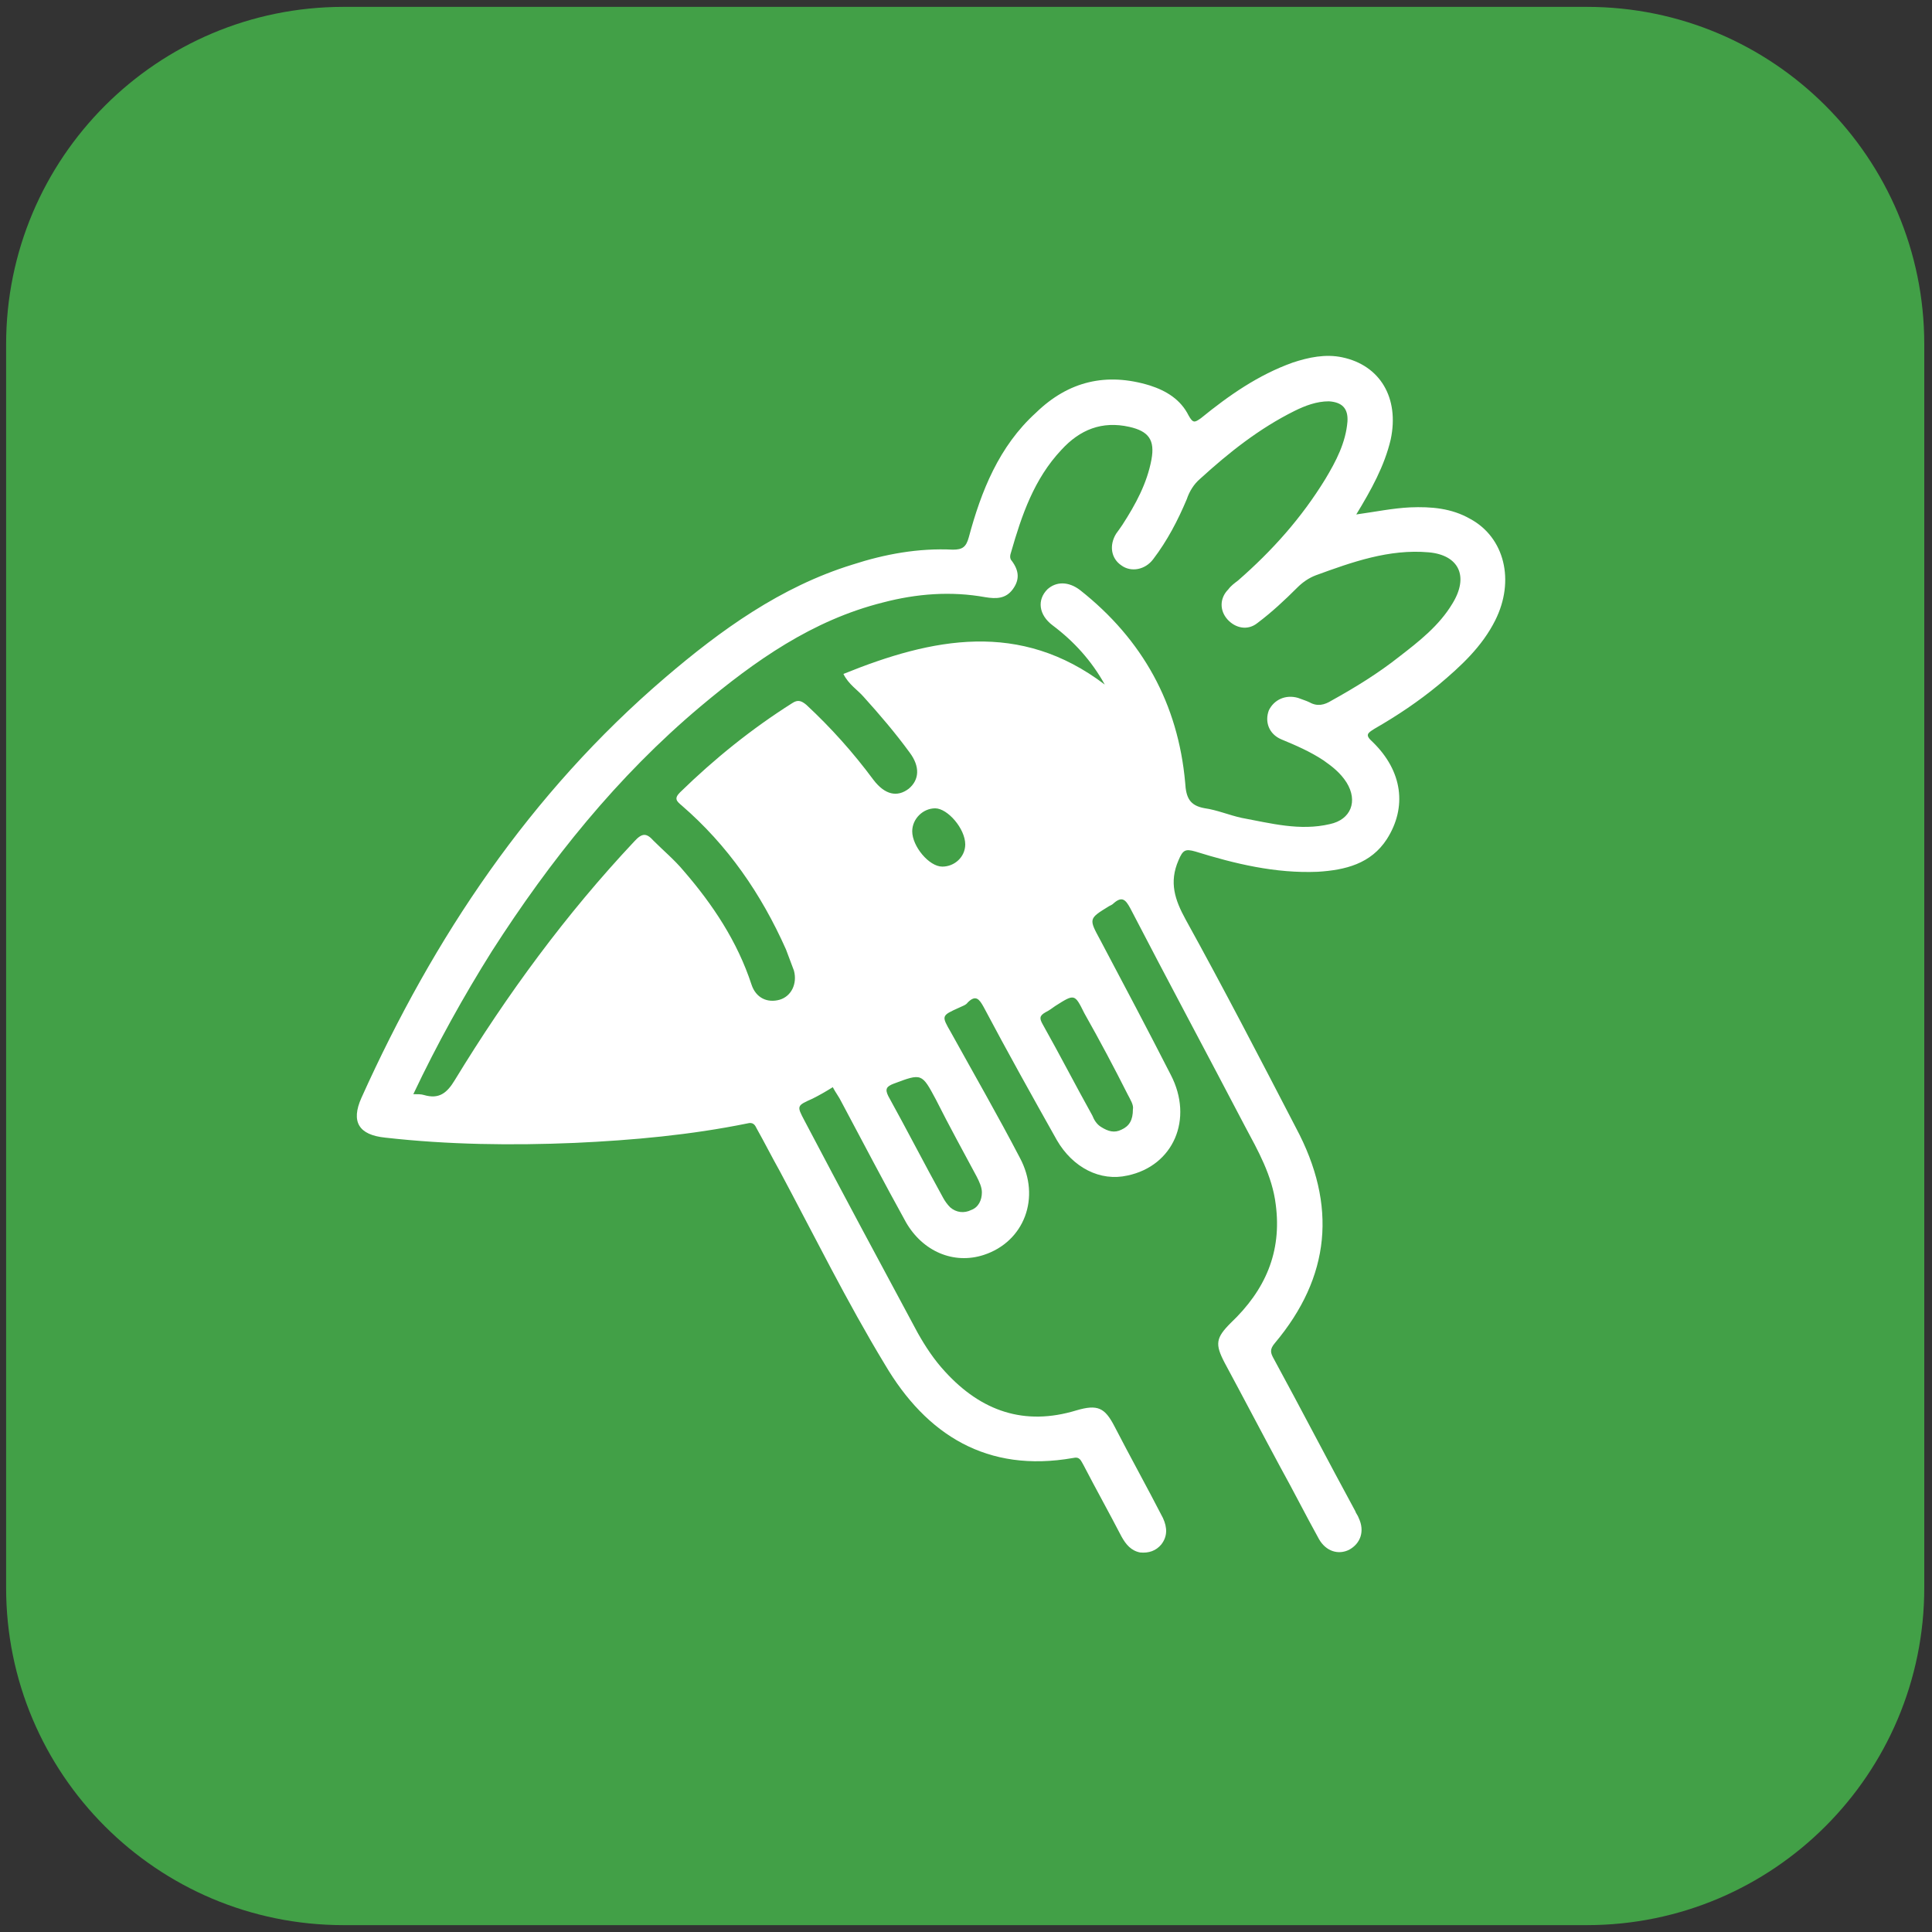 <?xml version="1.0" encoding="utf-8"?>
<!-- Generator: Adobe Illustrator 24.0.2, SVG Export Plug-In . SVG Version: 6.00 Build 0)  -->
<svg version="1.1" id="Layer_1" xmlns="http://www.w3.org/2000/svg" xmlns:xlink="http://www.w3.org/1999/xlink" x="0px" y="0px"
	 viewBox="0 0 180 180" style="enable-background:new 0 0 180 180;" xml:space="preserve">
<rect x="0" y="0" width="180" height="180" fill="#333333" stroke="none"/>
<style type="text/css">
	.st0{fill:#42A047;}
	.st1{fill:#FFFFFF;}
</style>
<path class="st0" d="M147.85,179.36H32c-17.36,0-31.43-14.07-31.43-31.43V32.08C0.57,14.72,14.64,0.64,32,0.64h115.85
	c17.36,0,31.43,14.07,31.43,31.43v115.85C179.28,165.28,165.21,179.36,147.85,179.36z"/>
<path class="st1" d="M136.97,48.34c-1.73-0.99-3.62-1.15-5.59-1.07c-1.64,0.08-3.21,0.41-5.02,0.66c1.4-2.3,2.63-4.52,3.21-6.99
	c0.82-3.87-0.99-6.91-4.52-7.65c-1.56-0.33-3.13,0-4.61,0.49c-3.21,1.15-5.92,3.04-8.55,5.18c-0.58,0.41-0.74,0.49-1.15-0.25
	c-0.74-1.48-2.06-2.3-3.62-2.8c-4.03-1.23-7.57-0.41-10.61,2.55c-3.45,3.13-5.1,7.32-6.25,11.6c-0.25,0.9-0.58,1.15-1.48,1.15
	c-3.21-0.16-6.33,0.41-9.38,1.4c-6.66,2.06-12.25,6.09-17.44,10.53c-12.58,10.77-21.55,24.18-28.29,39.15
	c-0.99,2.22-0.25,3.45,2.22,3.7c5.84,0.66,11.76,0.74,17.68,0.49c5.43-0.25,10.77-0.74,16.04-1.81c0.58-0.16,0.74,0.16,0.9,0.49
	c0.74,1.32,1.4,2.63,2.14,3.95c3.21,6,6.25,12.17,9.79,18.01c3.87,6.58,9.54,10.12,17.52,8.72c0.66-0.16,0.74,0.25,0.99,0.66
	c1.15,2.22,2.39,4.44,3.54,6.66c0.41,0.74,0.9,1.32,1.73,1.48c0.82,0.08,1.48-0.16,1.97-0.74c0.58-0.74,0.58-1.56,0.16-2.47
	c-1.48-2.88-3.04-5.68-4.52-8.55c-0.9-1.73-1.56-2.06-3.54-1.48c-4.85,1.48-8.88,0.08-12.25-3.62c-0.99-1.07-1.81-2.3-2.55-3.62
	c-3.54-6.58-7.07-13.16-10.53-19.74c-0.74-1.4-0.74-1.4,0.74-2.06c0.66-0.33,1.23-0.66,1.89-1.07c0.25,0.49,0.58,0.9,0.82,1.4
	c1.97,3.7,3.95,7.48,6,11.19c1.56,2.71,4.44,3.95,7.24,3.04c3.78-1.23,5.35-5.35,3.37-9.05c-2.06-3.95-4.28-7.81-6.42-11.68
	c-0.9-1.56-0.9-1.56,0.74-2.3c0.33-0.16,0.66-0.25,0.82-0.49c0.74-0.74,1.07-0.33,1.48,0.41c2.22,4.19,4.52,8.31,6.83,12.42
	c1.48,2.55,4.03,3.87,6.58,3.29c4.28-0.9,6.17-5.26,4.03-9.38c-2.14-4.19-4.36-8.39-6.58-12.58c-1.07-1.97-1.07-1.97,0.82-3.13
	c0.16-0.08,0.33-0.16,0.41-0.25c0.82-0.74,1.15-0.33,1.56,0.41c3.54,6.83,7.16,13.57,10.69,20.32c1.23,2.3,2.55,4.61,2.88,7.32
	c0.58,4.44-0.99,7.98-4.19,11.02c-1.4,1.4-1.48,1.97-0.58,3.7c1.73,3.21,3.45,6.5,5.18,9.71c1.23,2.22,2.39,4.52,3.62,6.74
	c0.66,1.15,1.81,1.48,2.8,0.99c1.07-0.58,1.48-1.73,0.9-2.96c-0.08-0.25-0.25-0.41-0.33-0.66c-2.55-4.69-5.02-9.46-7.57-14.15
	c-0.33-0.58-0.41-0.9,0.08-1.48c5.18-6.17,5.84-12.83,1.97-20.07c-3.37-6.5-6.74-13-10.28-19.41c-0.99-1.81-1.56-3.45-0.66-5.51
	c0.41-0.99,0.66-1.07,1.56-0.82c3.7,1.15,7.48,2.06,11.43,1.89c2.55-0.16,4.93-0.74,6.42-3.04c1.89-2.96,1.48-6.33-1.32-9.05
	c-0.74-0.66-0.49-0.82,0.16-1.23c2.14-1.23,4.11-2.55,6-4.11c2.06-1.73,4.03-3.54,5.26-6C141.16,54.1,140.18,50.07,136.97,48.34z
	 M90.99,109.61c0.25,0.49,0.49,0.99,0.49,1.48c0,0.74-0.33,1.4-0.99,1.64c-0.66,0.33-1.4,0.25-1.97-0.25
	c-0.25-0.25-0.49-0.58-0.66-0.9c-1.73-3.13-3.37-6.33-5.1-9.46c-0.33-0.66-0.16-0.9,0.49-1.15c2.63-0.99,2.63-0.99,3.95,1.48
	C88.44,104.92,89.76,107.31,90.99,109.61z M87.79,80.74c-1.23,0-2.8-1.89-2.8-3.29c0-1.15,0.99-2.14,2.14-2.14s2.8,1.89,2.8,3.37
	C89.92,79.84,88.94,80.74,87.79,80.74z M105.06,101.96c0.25,0.49,0.58,0.99,0.49,1.4c0,0.99-0.33,1.56-1.07,1.89
	c-0.66,0.33-1.23,0.16-1.89-0.25c-0.41-0.25-0.66-0.66-0.82-1.07c-1.56-2.8-3.04-5.68-4.61-8.47c-0.33-0.58-0.33-0.82,0.25-1.15
	c0.33-0.16,0.66-0.41,0.9-0.58c1.81-1.15,1.81-1.15,2.71,0.66C102.51,97.03,103.82,99.5,105.06,101.96z M135.32,56.23
	c-1.23,2.06-3.13,3.54-4.93,4.93c-1.97,1.56-4.11,2.88-6.33,4.11c-0.66,0.41-1.32,0.58-2.06,0.16c-0.33-0.16-0.66-0.25-1.07-0.41
	c-1.15-0.33-2.22,0.16-2.71,1.15c-0.41,1.07,0,2.22,1.15,2.71c1.4,0.58,2.71,1.15,3.95,1.97c0.82,0.58,1.56,1.15,2.14,2.06
	c1.07,1.73,0.41,3.45-1.56,3.87c-2.8,0.66-5.51-0.08-8.22-0.58c-1.15-0.25-2.3-0.74-3.45-0.9c-1.4-0.25-1.73-0.99-1.81-2.39
	c-0.66-7.32-3.95-13.32-9.79-17.93c-1.07-0.82-2.22-0.82-3.04-0.08c-0.99,0.99-0.82,2.39,0.49,3.37c1.97,1.48,3.62,3.29,4.85,5.51
	c-7.9-6-16.04-4.36-24.35-0.99c0.49,0.99,1.32,1.48,1.89,2.14c1.48,1.64,2.96,3.37,4.28,5.18c0.99,1.32,0.9,2.55-0.08,3.37
	c-1.07,0.82-2.22,0.58-3.29-0.82c-1.89-2.55-3.95-4.85-6.25-6.99c-0.49-0.41-0.82-0.49-1.32-0.16c-3.78,2.39-7.24,5.18-10.45,8.31
	c-0.58,0.58-0.33,0.82,0.16,1.23c4.28,3.7,7.4,8.22,9.71,13.41c0.25,0.66,0.49,1.32,0.74,1.97c0.33,1.23-0.25,2.39-1.32,2.71
	c-1.15,0.33-2.22-0.16-2.63-1.4c-1.32-4.03-3.62-7.48-6.33-10.61c-0.82-0.99-1.89-1.89-2.8-2.8c-0.66-0.74-1.07-0.74-1.81,0.08
	c-6.33,6.74-11.84,14.23-16.7,22.21c-0.74,1.23-1.48,1.81-2.88,1.4c-0.25-0.08-0.58-0.08-0.99-0.08c2.22-4.69,4.69-9.13,7.32-13.32
	c5.43-8.47,11.68-16.28,19.41-22.78c5.1-4.28,10.45-8.06,17.03-9.71c3.13-0.82,6.33-1.07,9.54-0.49c0.99,0.16,1.89,0.16,2.55-0.74
	c0.66-0.9,0.58-1.73-0.08-2.63c-0.25-0.25-0.16-0.58-0.08-0.82c0.99-3.45,2.14-6.83,4.69-9.54c1.73-1.89,3.78-2.71,6.33-2.14
	c1.81,0.41,2.39,1.23,2.06,3.04c-0.41,2.22-1.48,4.19-2.71,6.09c-0.16,0.25-0.41,0.58-0.58,0.82c-0.66,1.07-0.49,2.3,0.49,2.96
	c0.9,0.66,2.22,0.41,2.96-0.58c1.32-1.73,2.3-3.62,3.13-5.59c0.25-0.74,0.66-1.4,1.23-1.89c2.71-2.47,5.51-4.69,8.8-6.33
	c0.99-0.49,2.06-0.9,3.21-0.9c1.23,0.08,1.81,0.66,1.73,1.89c-0.16,1.97-1.07,3.7-2.06,5.35c-2.22,3.62-4.93,6.66-8.14,9.46
	c-0.33,0.25-0.66,0.49-0.9,0.82c-0.82,0.82-0.82,1.97-0.08,2.8c0.74,0.82,1.89,1.07,2.8,0.33c1.32-0.99,2.55-2.14,3.7-3.29
	c0.49-0.49,1.07-0.9,1.73-1.15c3.37-1.23,6.83-2.47,10.53-2.14C135.9,51.71,136.89,53.68,135.32,56.23z"/>
</svg>
